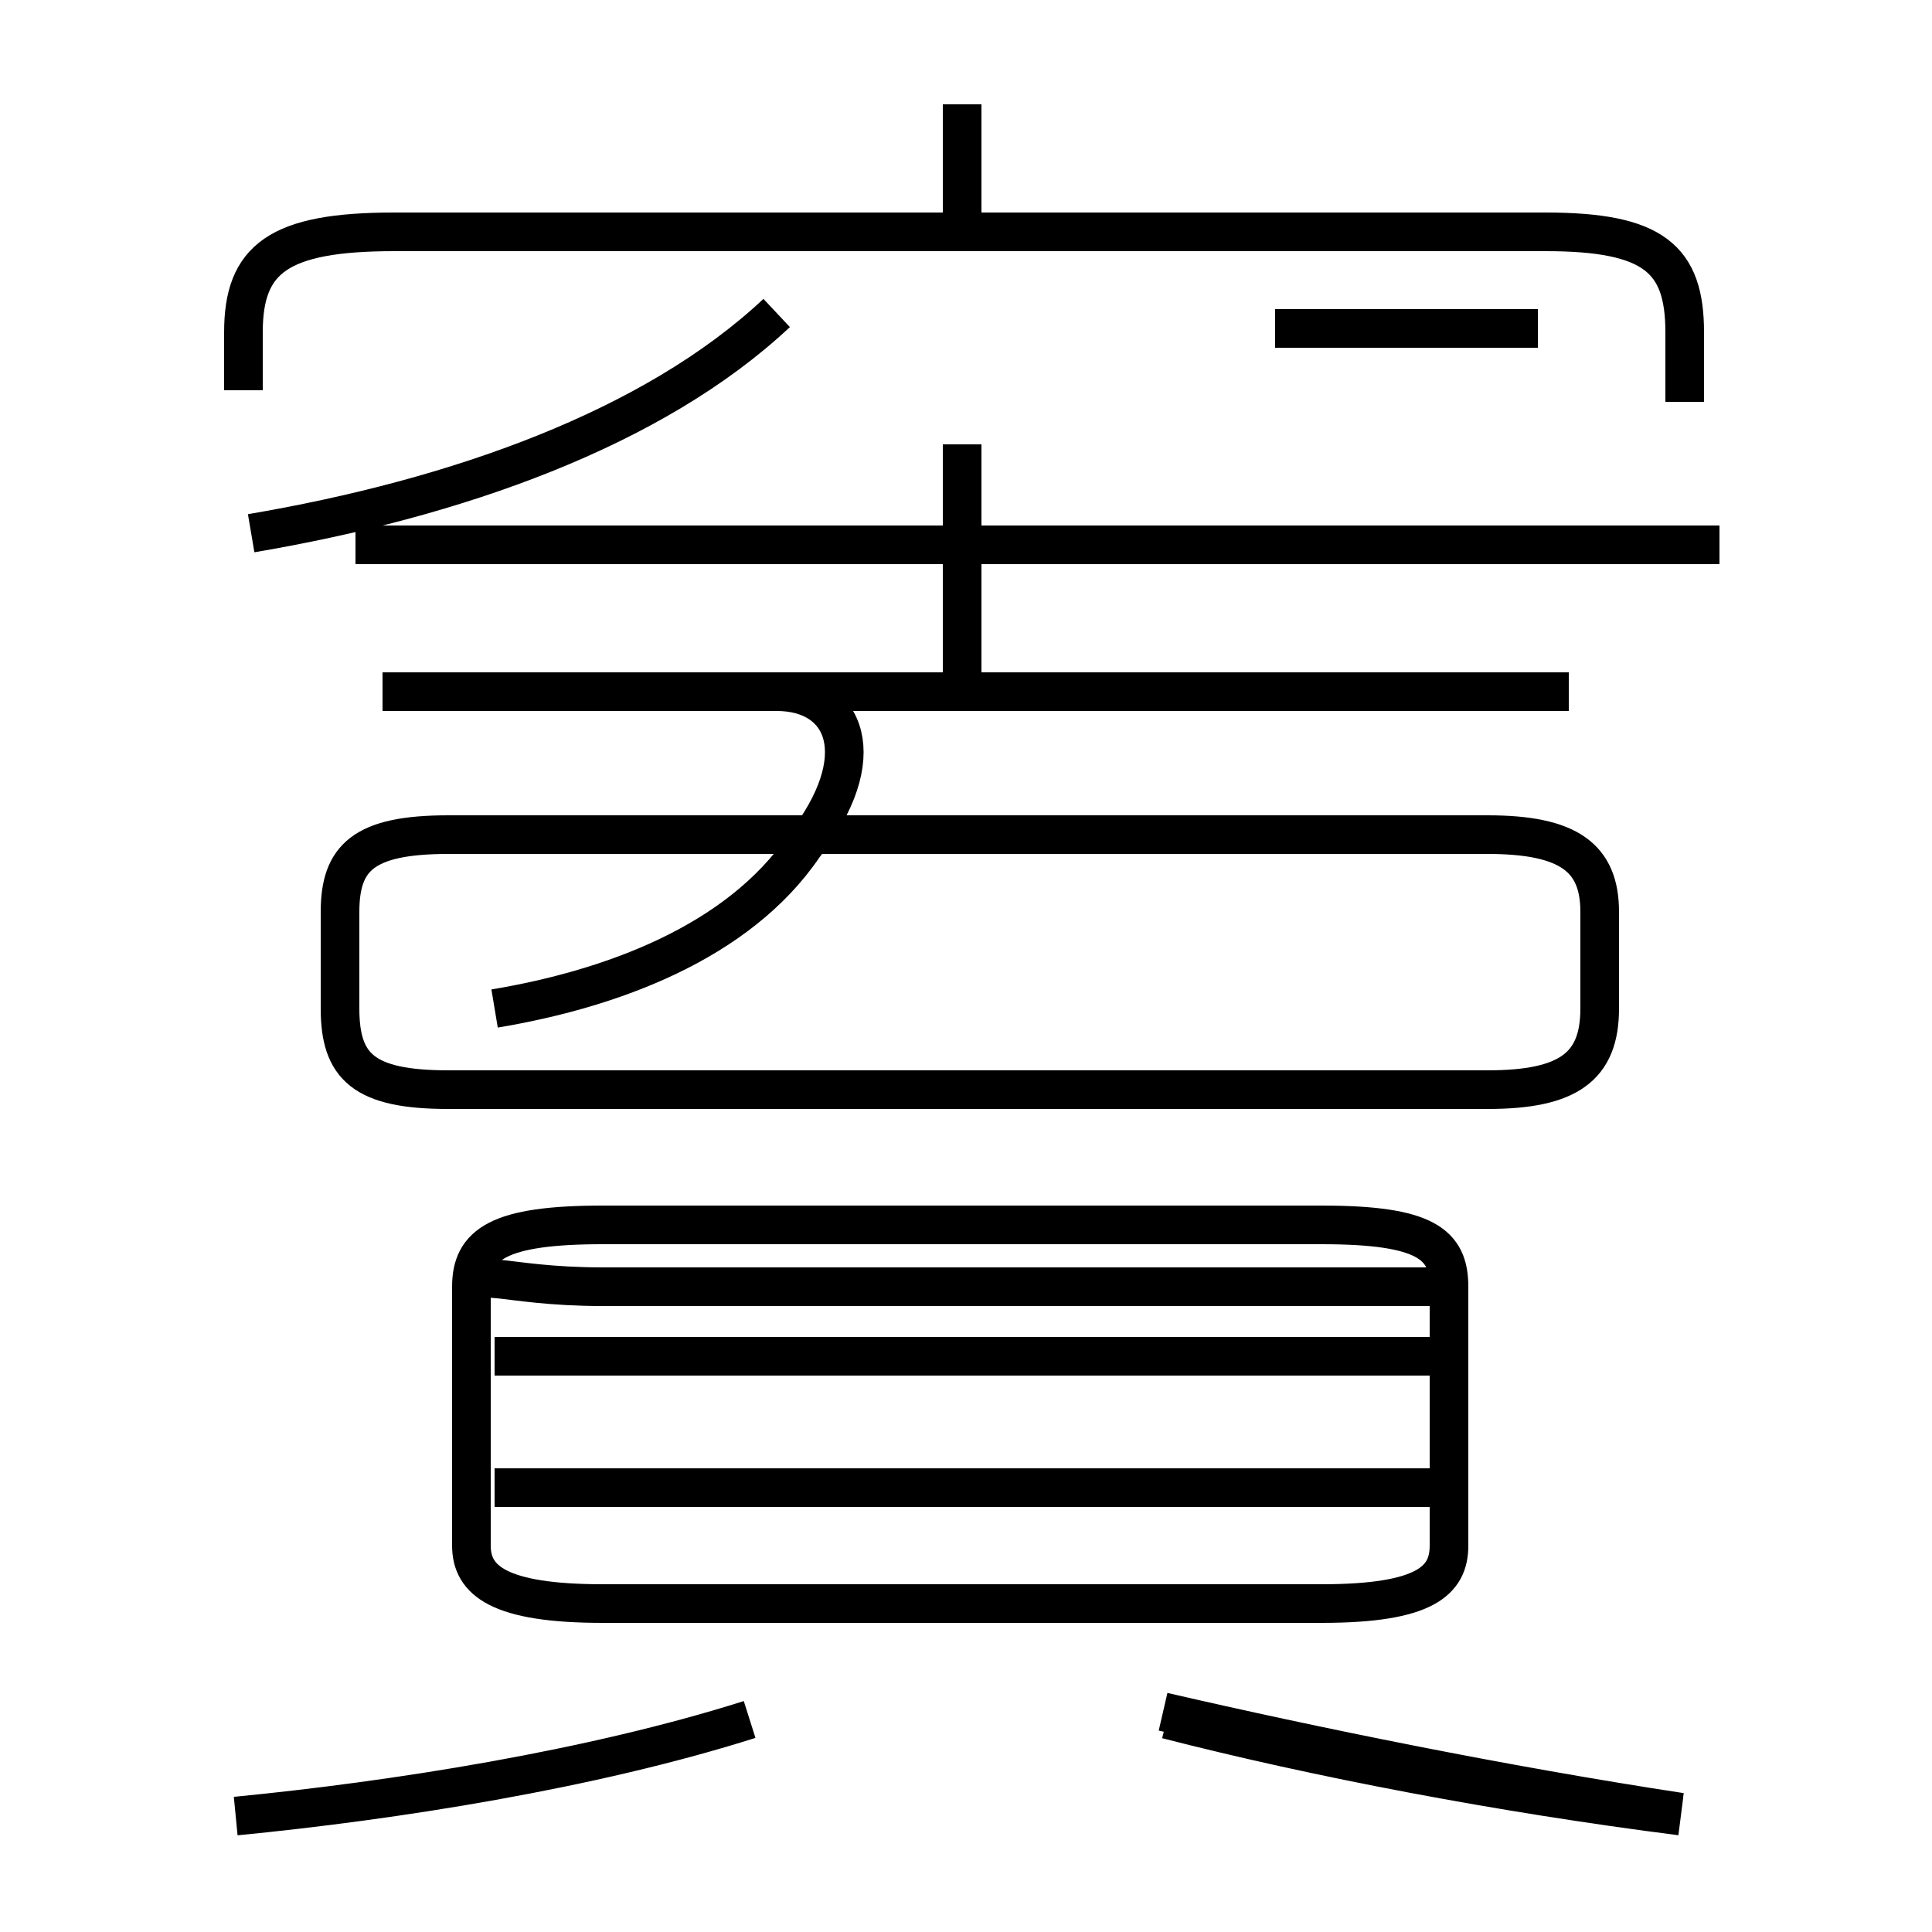 <?xml version='1.0' encoding='utf8'?>
<svg viewBox="0.0 -6.0 50.0 50.0" version="1.1" xmlns="http://www.w3.org/2000/svg">
<rect x="0.0" y="-6.0" width="50.0" height="50.0" fill="#808080" stroke="none"/>
<rect x="-1000" y="-1000" width="2000" height="2000" stroke="white" fill="white"/>
<g style="fill:white;stroke:#000000;  stroke-width:1">
<path d="M 43.5 3.0 C 38.8 2.4 34.1 1.5 30.2 0.5 M 6.1 3.0 C 10.2 2.6 15.3 1.8 19.4 0.5 M 37.0 -5.5 L 12.8 -5.5 M 30.1 0.3 C 34.0 1.2 38.9 2.2 43.5 2.9 M 37.0 -10.7 L 15.6 -10.7 C 12.9 -10.7 12.2 -11.3 12.2 -10.5 L 12.2 -4.0 C 12.2 -3.1 12.9 -2.5 15.6 -2.5 L 34.2 -2.5 C 36.9 -2.5 37.5 -3.1 37.5 -4.0 L 37.5 -10.7 C 37.5 -11.8 36.9 -12.3 34.2 -12.3 L 15.6 -12.3 C 12.9 -12.3 12.2 -11.8 12.2 -10.7 L 12.2 -4.0 M 37.0 -8.9 L 12.8 -8.9 M 11.6 -15.8 L 38.5 -15.8 C 40.6 -15.8 41.4 -16.4 41.4 -17.9 L 41.4 -20.4 C 41.4 -21.8 40.6 -22.4 38.5 -22.4 L 11.6 -22.4 C 9.4 -22.4 8.8 -21.8 8.8 -20.4 L 8.8 -17.9 C 8.8 -16.4 9.4 -15.8 11.6 -15.8 Z M 12.8 -17.9 C 15.8 -18.4 19.1 -19.6 20.8 -22.1 C 22.6 -24.4 21.9 -26.1 20.1 -26.1 L 9.9 -26.1 M 6.5 -30.2 C 11.8 -31.1 16.9 -32.9 20.1 -35.9 M 40.6 -26.1 L 9.9 -26.1 M 24.9 -26.1 L 24.9 -32.5 M 44.5 -29.9 L 9.2 -29.9 M 43.6 -33.6 L 43.6 -35.4 C 43.6 -37.3 42.8 -38.0 40.0 -38.0 L 10.2 -38.0 C 7.2 -38.0 6.3 -37.3 6.3 -35.4 L 6.3 -33.9 M 24.9 -38.0 L 24.9 -41.3 M 33.0 -35.5 C 33.5 -35.5 37.0 -35.5 39.8 -35.5" transform="translate(0.0 38.0)" />
</g>
</svg>